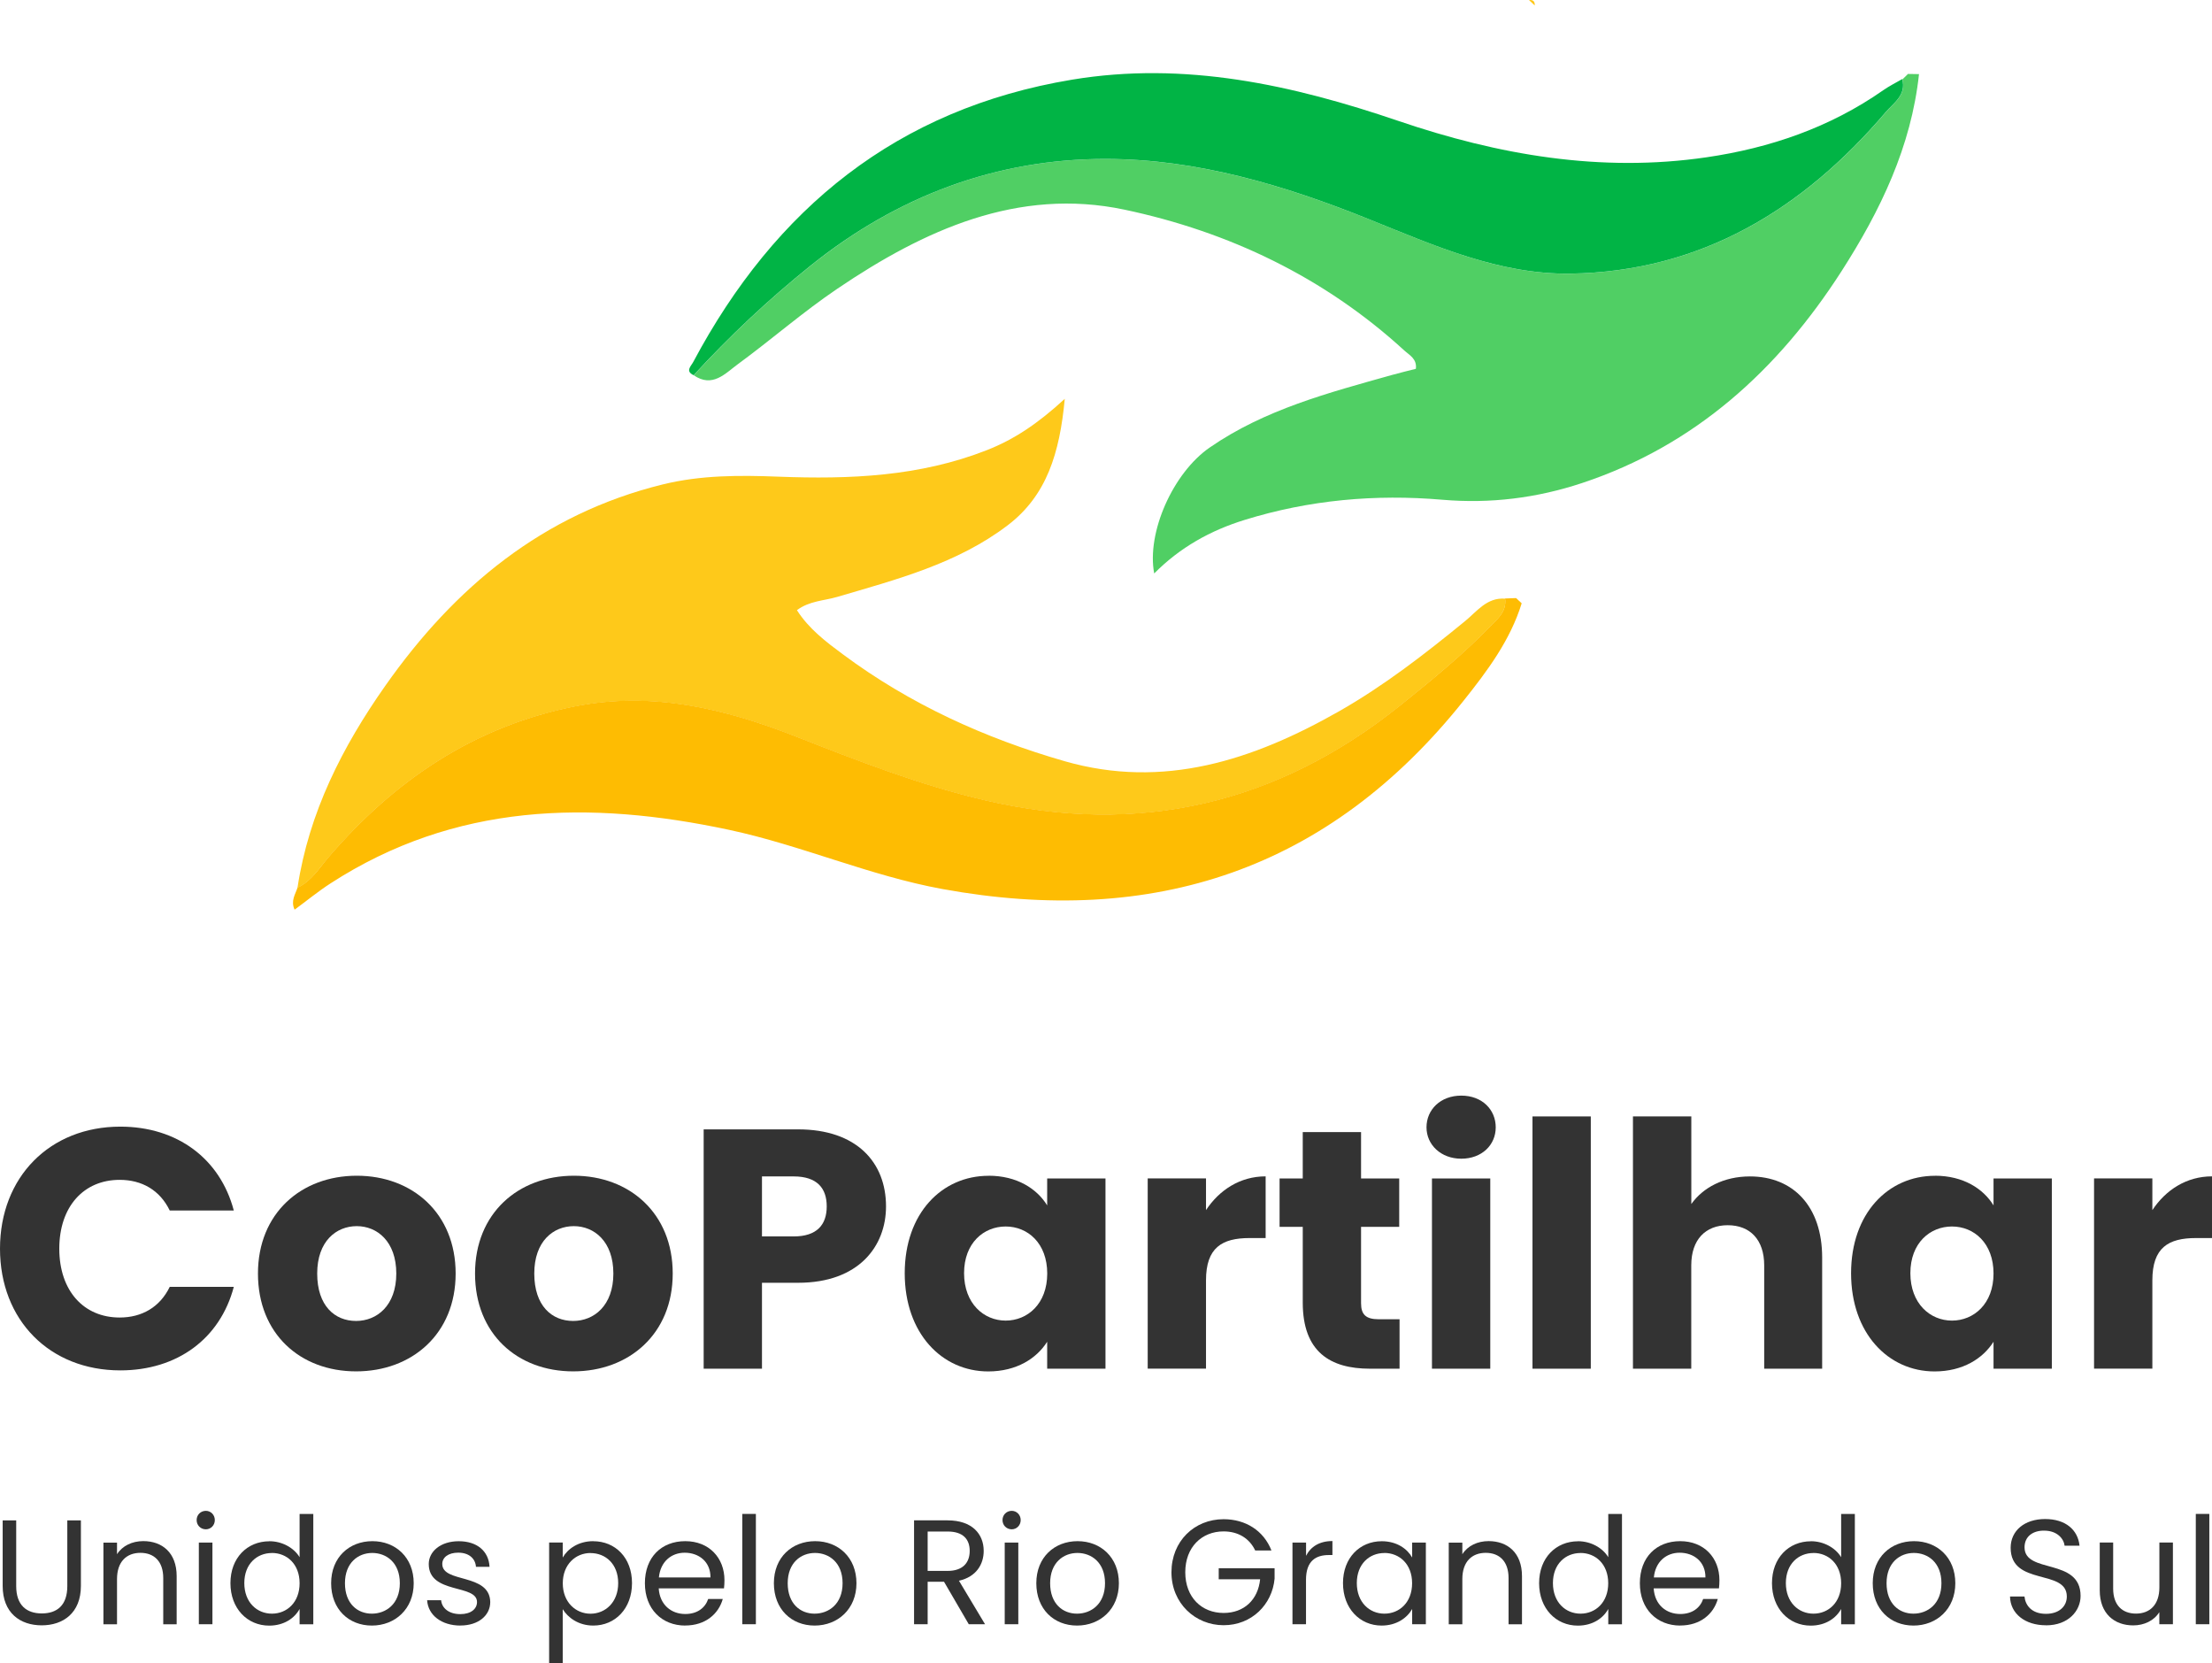 <?xml version="1.0" encoding="UTF-8"?><svg id="Camada_2" xmlns="http://www.w3.org/2000/svg" viewBox="0 0 380.9 286.29"><g id="Camada_1-2"><path d="M264.28.94c-.33-.31-.66-.62-.99-.93.69-.08,1.03.22.99.93Z" style="fill:#fec91a; stroke-width:0px;"/><path d="M51.23,152.81c1.96-12.93,7.73-24.26,15.12-34.76,11.92-16.95,27.11-29.57,47.75-34.65,6.61-1.63,13.28-1.6,20-1.34,12.2.47,24.26-.02,35.84-4.57,4.66-1.83,8.72-4.52,13.41-8.83-.87,9.33-3.11,16.66-9.83,21.77-8.69,6.61-19.13,9.32-29.4,12.34-2.25.66-4.73.66-6.89,2.27,2.07,3.24,5,5.44,7.91,7.6,11.54,8.58,24.46,14.45,38.19,18.4,17.03,4.89,32.47-.2,47.18-8.55,7.8-4.43,14.86-9.91,21.79-15.58,2.02-1.65,3.74-4.09,6.87-3.85.29,2.23-1.25,3.46-2.59,4.84-4.78,4.91-10.07,9.22-15.4,13.51-21.19,17.03-45.02,22.57-71.51,16.39-11.16-2.6-21.82-6.75-32.46-10.93-12.38-4.87-24.97-7.93-38.46-5.2-17.29,3.49-30.87,12.76-42.18,25.92-1.6,1.86-2.95,4.13-5.34,5.25Z" style="fill:#fec91a; stroke-width:0px;"/><path d="M51.23,152.81c2.39-1.11,3.74-3.38,5.34-5.25,11.31-13.16,24.89-22.42,42.18-25.92,13.49-2.73,26.08.33,38.46,5.2,10.64,4.18,21.3,8.33,32.46,10.93,26.48,6.18,50.31.64,71.51-16.39,5.33-4.28,10.62-8.6,15.4-13.51,1.34-1.37,2.88-2.6,2.59-4.84.63-.02,1.26-.05,1.9-.07.32.3.64.6.96.9-1.97,6.37-5.9,11.62-9.95,16.7-23.24,29.19-53.43,39.11-89.77,32.49-12.6-2.3-24.29-7.53-36.75-10.19-24-5.13-47.22-4.65-68.64,9.21-2.12,1.37-4.08,2.98-6.19,4.53-.71-1.53.13-2.63.5-3.79Z" style="fill:#febc02; stroke-width:0px;"/><path d="M330.45,12.73c-1.34,12.54-6.67,23.56-13.34,33.95-10.91,16.97-25.19,30.01-44.7,36.48-7.79,2.58-15.8,3.58-24.05,2.87-11.55-.99-22.94.03-34.06,3.48-5.85,1.81-11.09,4.71-15.55,9.21-1.33-7.02,3.22-17.3,9.56-21.68,9.49-6.56,20.49-9.43,31.39-12.49,1.37-.39,2.76-.71,4.11-1.06.21-1.74-1.13-2.36-2-3.16-13.77-12.61-30.23-20.45-48.19-24.24-18.34-3.87-34.51,3.52-49.41,13.6-5.94,4.01-11.37,8.77-17.16,13.01-2.17,1.59-4.36,4.12-7.59,1.9,6.24-6.79,12.92-13.07,20.14-18.86,14.93-11.99,32.02-18.43,50.95-18.37,15.64.04,30.67,4.54,45.2,10.38,11.2,4.51,22.45,9.55,34.71,9.36,22.44-.35,40.02-11.06,54.26-27.78,1.34-1.58,3.61-2.96,2.86-5.69,0,0-.02.06-.02.06.34-.34.68-.67,1.02-1,0,0-.04.03-.04.03.65,0,1.29.02,1.94.03Z" style="fill:#50cf64; stroke-width:0px;"/><path d="M327.56,13.63c.75,2.74-1.52,4.12-2.86,5.69-14.24,16.72-31.81,27.44-54.26,27.78-12.25.19-23.51-4.85-34.71-9.36-14.52-5.85-29.56-10.34-45.2-10.38-18.92-.05-36.02,6.39-50.95,18.37-7.21,5.79-13.9,12.07-20.14,18.86-1.48-.71-.46-1.53-.07-2.27,14.09-26.45,35.15-43.6,65.2-48.6,19.42-3.23,37.96.88,56.21,7.09,17.24,5.87,34.86,8.93,53.06,6.27,10.94-1.6,21.27-5.13,30.45-11.55,1.03-.72,2.16-1.28,3.25-1.91Z" style="fill:#01b445; stroke-width:0px;"/><path d="M20.72,193.95c9.8,0,17.19,5.52,19.54,14.44h-11.03c-1.7-3.52-4.81-5.28-8.63-5.28-6.16,0-10.39,4.58-10.39,11.85s4.23,11.85,10.39,11.85c3.81,0,6.92-1.76,8.63-5.28h11.03c-2.35,8.92-9.74,14.38-19.54,14.38-12.15,0-20.72-8.63-20.72-20.95s8.57-21.01,20.72-21.01Z" style="fill:#333; stroke-width:0px;"/><path d="M61.32,236.08c-9.62,0-16.9-6.46-16.9-16.84s7.45-16.84,17.02-16.84,17.02,6.46,17.02,16.84-7.51,16.84-17.14,16.84ZM61.32,227.4c3.58,0,6.92-2.64,6.92-8.16s-3.29-8.16-6.81-8.16-6.81,2.58-6.81,8.16,3.05,8.16,6.69,8.16Z" style="fill:#333; stroke-width:0px;"/><path d="M98.7,236.08c-9.62,0-16.9-6.46-16.9-16.84s7.45-16.84,17.02-16.84,17.02,6.46,17.02,16.84-7.51,16.84-17.14,16.84ZM98.7,227.4c3.58,0,6.92-2.64,6.92-8.16s-3.29-8.16-6.81-8.16-6.81,2.58-6.81,8.16,3.05,8.16,6.69,8.16Z" style="fill:#333; stroke-width:0px;"/><path d="M137.43,220.83h-6.22v14.79h-10.04v-41.2h16.26c10.09,0,15.14,5.69,15.14,13.26,0,6.81-4.64,13.15-15.14,13.15ZM136.67,212.85c3.99,0,5.69-2,5.69-5.17s-1.7-5.16-5.69-5.16h-5.46v10.33h5.46Z" style="fill:#333; stroke-width:0px;"/><path d="M170.23,202.4c4.87,0,8.33,2.23,10.09,5.11v-4.64h10.04v32.75h-10.04v-4.64c-1.82,2.88-5.28,5.11-10.15,5.11-7.98,0-14.38-6.57-14.38-16.9s6.4-16.78,14.44-16.78ZM173.17,211.14c-3.76,0-7.16,2.82-7.16,8.04s3.4,8.16,7.16,8.16,7.16-2.88,7.16-8.1-3.35-8.1-7.16-8.1Z" style="fill:#333; stroke-width:0px;"/><path d="M207.67,235.61h-10.04v-32.75h10.04v5.46c2.29-3.46,5.87-5.81,10.27-5.81v10.62h-2.76c-4.75,0-7.51,1.64-7.51,7.28v15.2Z" style="fill:#333; stroke-width:0px;"/><path d="M224.33,211.2h-3.99v-8.33h3.99v-7.98h10.04v7.98h6.57v8.33h-6.57v13.15c0,1.94.82,2.76,3.05,2.76h3.58v8.51h-5.11c-6.81,0-11.56-2.88-11.56-11.38v-13.03Z" style="fill:#333; stroke-width:0px;"/><path d="M245.64,194.07c0-3.05,2.41-5.46,5.99-5.46s5.93,2.41,5.93,5.46-2.41,5.4-5.93,5.4-5.99-2.41-5.99-5.4ZM246.58,202.87h10.04v32.75h-10.04v-32.75Z" style="fill:#333; stroke-width:0px;"/><path d="M263.89,192.19h10.04v43.43h-10.04v-43.43Z" style="fill:#333; stroke-width:0px;"/><path d="M281.2,192.19h10.04v15.08c2-2.82,5.58-4.75,10.09-4.75,7.45,0,12.44,5.16,12.44,13.97v19.13h-9.98v-17.78c0-4.46-2.46-6.92-6.28-6.92s-6.28,2.46-6.28,6.92v17.78h-10.04v-43.43Z" style="fill:#333; stroke-width:0px;"/><path d="M333.19,202.4c4.87,0,8.33,2.23,10.09,5.11v-4.64h10.04v32.75h-10.04v-4.64c-1.82,2.88-5.28,5.11-10.15,5.11-7.98,0-14.38-6.57-14.38-16.9s6.4-16.78,14.44-16.78ZM336.12,211.14c-3.76,0-7.16,2.82-7.16,8.04s3.4,8.16,7.16,8.16,7.16-2.88,7.16-8.1-3.35-8.1-7.16-8.1Z" style="fill:#333; stroke-width:0px;"/><path d="M370.63,235.61h-10.04v-32.75h10.04v5.46c2.29-3.46,5.87-5.81,10.27-5.81v10.62h-2.76c-4.75,0-7.51,1.64-7.51,7.28v15.2Z" style="fill:#333; stroke-width:0px;"/><path d="M.45,261.73h2.34v11.32c0,3.28,1.77,4.7,4.41,4.7s4.39-1.41,4.39-4.7v-11.32h2.34v11.29c0,4.65-3.05,6.78-6.75,6.78s-6.72-2.13-6.72-6.78v-11.29Z" style="fill:#333; stroke-width:0px;"/><path d="M28.11,271.66c0-2.87-1.57-4.34-3.93-4.34s-4.03,1.49-4.03,4.52v7.78h-2.34v-14.06h2.34v2c.92-1.46,2.62-2.26,4.52-2.26,3.26,0,5.75,2,5.75,6.03v8.29h-2.31v-7.96Z" style="fill:#333; stroke-width:0px;"/><path d="M33.86,261.68c0-.9.69-1.59,1.59-1.59.85,0,1.54.69,1.54,1.59s-.69,1.59-1.54,1.59c-.9,0-1.59-.69-1.59-1.59ZM34.24,265.55h2.34v14.06h-2.34v-14.06Z" style="fill:#333; stroke-width:0px;"/><path d="M46.38,265.32c2.21,0,4.23,1.13,5.21,2.75v-7.44h2.36v18.99h-2.36v-2.64c-.85,1.57-2.67,2.87-5.24,2.87-3.77,0-6.67-2.95-6.67-7.31s2.9-7.21,6.7-7.21ZM46.82,267.35c-2.57,0-4.75,1.87-4.75,5.18s2.18,5.26,4.75,5.26,4.77-1.92,4.77-5.24-2.21-5.21-4.77-5.21Z" style="fill:#333; stroke-width:0px;"/><path d="M64.03,279.84c-3.98,0-7.01-2.82-7.01-7.29s3.13-7.24,7.11-7.24,7.11,2.8,7.11,7.24-3.21,7.29-7.21,7.29ZM64.03,277.79c2.44,0,4.82-1.67,4.82-5.24s-2.34-5.21-4.75-5.21-4.7,1.67-4.7,5.21,2.18,5.24,4.62,5.24Z" style="fill:#333; stroke-width:0px;"/><path d="M79.3,279.84c-3.28,0-5.59-1.8-5.75-4.36h2.41c.13,1.36,1.33,2.39,3.31,2.39,1.85,0,2.87-.92,2.87-2.08,0-3.13-8.31-1.31-8.31-6.54,0-2.16,2.03-3.93,5.16-3.93s5.16,1.67,5.31,4.41h-2.34c-.1-1.41-1.18-2.44-3.05-2.44-1.72,0-2.75.82-2.75,1.95,0,3.34,8.16,1.52,8.26,6.54,0,2.31-2.03,4.05-5.13,4.05Z" style="fill:#333; stroke-width:0px;"/><path d="M102.16,265.32c3.77,0,6.67,2.82,6.67,7.21s-2.9,7.31-6.67,7.31c-2.57,0-4.39-1.39-5.26-2.82v9.26h-2.34v-20.74h2.34v2.59c.85-1.49,2.69-2.82,5.26-2.82ZM101.68,267.35c-2.54,0-4.77,1.95-4.77,5.21s2.23,5.24,4.77,5.24,4.77-1.95,4.77-5.26-2.18-5.18-4.77-5.18Z" style="fill:#333; stroke-width:0px;"/><path d="M118,279.84c-4,0-6.95-2.82-6.95-7.29s2.85-7.24,6.95-7.24,6.75,2.87,6.75,6.72c0,.51-.03.92-.08,1.41h-11.24c.18,2.85,2.18,4.41,4.57,4.41,2.1,0,3.44-1.08,3.95-2.59h2.51c-.72,2.57-2.98,4.57-6.47,4.57ZM113.46,271.56h8.88c.03-2.74-2.03-4.26-4.44-4.26-2.28,0-4.18,1.52-4.44,4.26Z" style="fill:#333; stroke-width:0px;"/><path d="M127.82,260.62h2.34v18.99h-2.34v-18.99Z" style="fill:#333; stroke-width:0px;"/><path d="M140.27,279.84c-3.98,0-7.01-2.82-7.01-7.29s3.13-7.24,7.11-7.24,7.11,2.8,7.11,7.24-3.21,7.29-7.21,7.29ZM140.27,277.79c2.44,0,4.82-1.67,4.82-5.24s-2.34-5.21-4.75-5.21-4.7,1.67-4.7,5.21,2.18,5.24,4.62,5.24Z" style="fill:#333; stroke-width:0px;"/><path d="M163.18,261.73c4.21,0,6.21,2.34,6.21,5.26,0,2.28-1.26,4.46-4.26,5.13l4.49,7.49h-2.8l-4.26-7.31h-2.82v7.31h-2.34v-17.89h5.77ZM163.18,263.65h-3.44v6.78h3.44c2.64,0,3.8-1.44,3.8-3.44s-1.13-3.34-3.8-3.34Z" style="fill:#333; stroke-width:0px;"/><path d="M172.63,261.68c0-.9.69-1.59,1.59-1.59.85,0,1.54.69,1.54,1.59s-.69,1.59-1.54,1.59c-.9,0-1.59-.69-1.59-1.59ZM173.01,265.55h2.34v14.06h-2.34v-14.06Z" style="fill:#333; stroke-width:0px;"/><path d="M185.46,279.84c-3.98,0-7.01-2.82-7.01-7.29s3.13-7.24,7.11-7.24,7.11,2.8,7.11,7.24-3.21,7.29-7.21,7.29ZM185.46,277.79c2.44,0,4.82-1.67,4.82-5.24s-2.34-5.21-4.75-5.21-4.7,1.67-4.7,5.21,2.18,5.24,4.62,5.24Z" style="fill:#333; stroke-width:0px;"/><path d="M218.94,266.91h-2.8c-.98-2.08-2.93-3.28-5.44-3.28-3.77,0-6.6,2.72-6.6,7.03s2.82,7.01,6.6,7.01c3.52,0,5.93-2.26,6.29-5.8h-7.13v-1.9h9.62v1.8c-.41,4.44-3.93,8.01-8.78,8.01s-8.98-3.75-8.98-9.11,3.95-9.14,8.98-9.14c3.77,0,6.9,1.95,8.24,5.39Z" style="fill:#333; stroke-width:0px;"/><path d="M224.9,279.61h-2.34v-14.06h2.34v2.28c.8-1.57,2.31-2.54,4.54-2.54v2.41h-.62c-2.23,0-3.93,1-3.93,4.26v7.65Z" style="fill:#333; stroke-width:0px;"/><path d="M237.93,265.32c2.62,0,4.41,1.33,5.24,2.8v-2.57h2.36v14.06h-2.36v-2.62c-.85,1.51-2.67,2.85-5.26,2.85-3.75,0-6.65-2.95-6.65-7.31s2.9-7.21,6.67-7.21ZM238.39,267.35c-2.57,0-4.75,1.87-4.75,5.18s2.18,5.26,4.75,5.26,4.77-1.92,4.77-5.24-2.21-5.21-4.77-5.21Z" style="fill:#333; stroke-width:0px;"/><path d="M259.77,271.66c0-2.87-1.57-4.34-3.93-4.34s-4.03,1.49-4.03,4.52v7.78h-2.34v-14.06h2.34v2c.92-1.46,2.62-2.26,4.52-2.26,3.26,0,5.75,2,5.75,6.03v8.29h-2.31v-7.96Z" style="fill:#333; stroke-width:0px;"/><path d="M271.73,265.32c2.21,0,4.23,1.13,5.21,2.75v-7.44h2.36v18.99h-2.36v-2.64c-.85,1.57-2.67,2.87-5.24,2.87-3.77,0-6.67-2.95-6.67-7.31s2.9-7.21,6.7-7.21ZM272.16,267.35c-2.57,0-4.75,1.87-4.75,5.18s2.18,5.26,4.75,5.26,4.77-1.92,4.77-5.24-2.21-5.21-4.77-5.21Z" style="fill:#333; stroke-width:0px;"/><path d="M289.33,279.84c-4,0-6.95-2.82-6.95-7.29s2.85-7.24,6.95-7.24,6.75,2.87,6.75,6.72c0,.51-.03.92-.08,1.41h-11.24c.18,2.85,2.18,4.41,4.57,4.41,2.1,0,3.44-1.08,3.95-2.59h2.52c-.72,2.57-2.98,4.57-6.47,4.57ZM284.79,271.56h8.88c.03-2.74-2.03-4.26-4.44-4.26-2.28,0-4.18,1.52-4.44,4.26Z" style="fill:#333; stroke-width:0px;"/><path d="M311.83,265.32c2.21,0,4.23,1.13,5.21,2.75v-7.44h2.36v18.99h-2.36v-2.64c-.85,1.57-2.67,2.87-5.24,2.87-3.77,0-6.67-2.95-6.67-7.31s2.9-7.21,6.7-7.21ZM312.27,267.35c-2.57,0-4.75,1.87-4.75,5.18s2.18,5.26,4.75,5.26,4.77-1.92,4.77-5.24-2.21-5.21-4.77-5.21Z" style="fill:#333; stroke-width:0px;"/><path d="M329.49,279.84c-3.98,0-7.01-2.82-7.01-7.29s3.13-7.24,7.11-7.24,7.11,2.8,7.11,7.24-3.21,7.29-7.21,7.29ZM329.49,277.79c2.44,0,4.82-1.67,4.82-5.24s-2.33-5.21-4.75-5.21-4.7,1.67-4.7,5.21,2.18,5.24,4.62,5.24Z" style="fill:#333; stroke-width:0px;"/><path d="M352.3,279.79c-3.59,0-6.13-2-6.18-4.95h2.49c.15,1.49,1.21,2.98,3.7,2.98,2.26,0,3.59-1.28,3.59-2.98,0-4.82-9.67-1.74-9.67-8.39,0-2.95,2.39-4.95,5.93-4.95s5.65,1.87,5.93,4.59h-2.57c-.15-1.21-1.28-2.57-3.46-2.59-1.93-.05-3.44.95-3.44,2.87,0,4.62,9.65,1.74,9.65,8.37,0,2.54-2.08,5.06-5.95,5.06Z" style="fill:#333; stroke-width:0px;"/><path d="M374.16,279.61h-2.33v-2.08c-.9,1.46-2.62,2.28-4.49,2.28-3.23,0-5.77-2-5.77-6.03v-8.24h2.31v7.93c0,2.85,1.57,4.31,3.93,4.31s4.03-1.49,4.03-4.52v-7.72h2.33v14.06Z" style="fill:#333; stroke-width:0px;"/><path d="M378.11,260.62h2.33v18.99h-2.33v-18.99Z" style="fill:#333; stroke-width:0px;"/></g></svg>